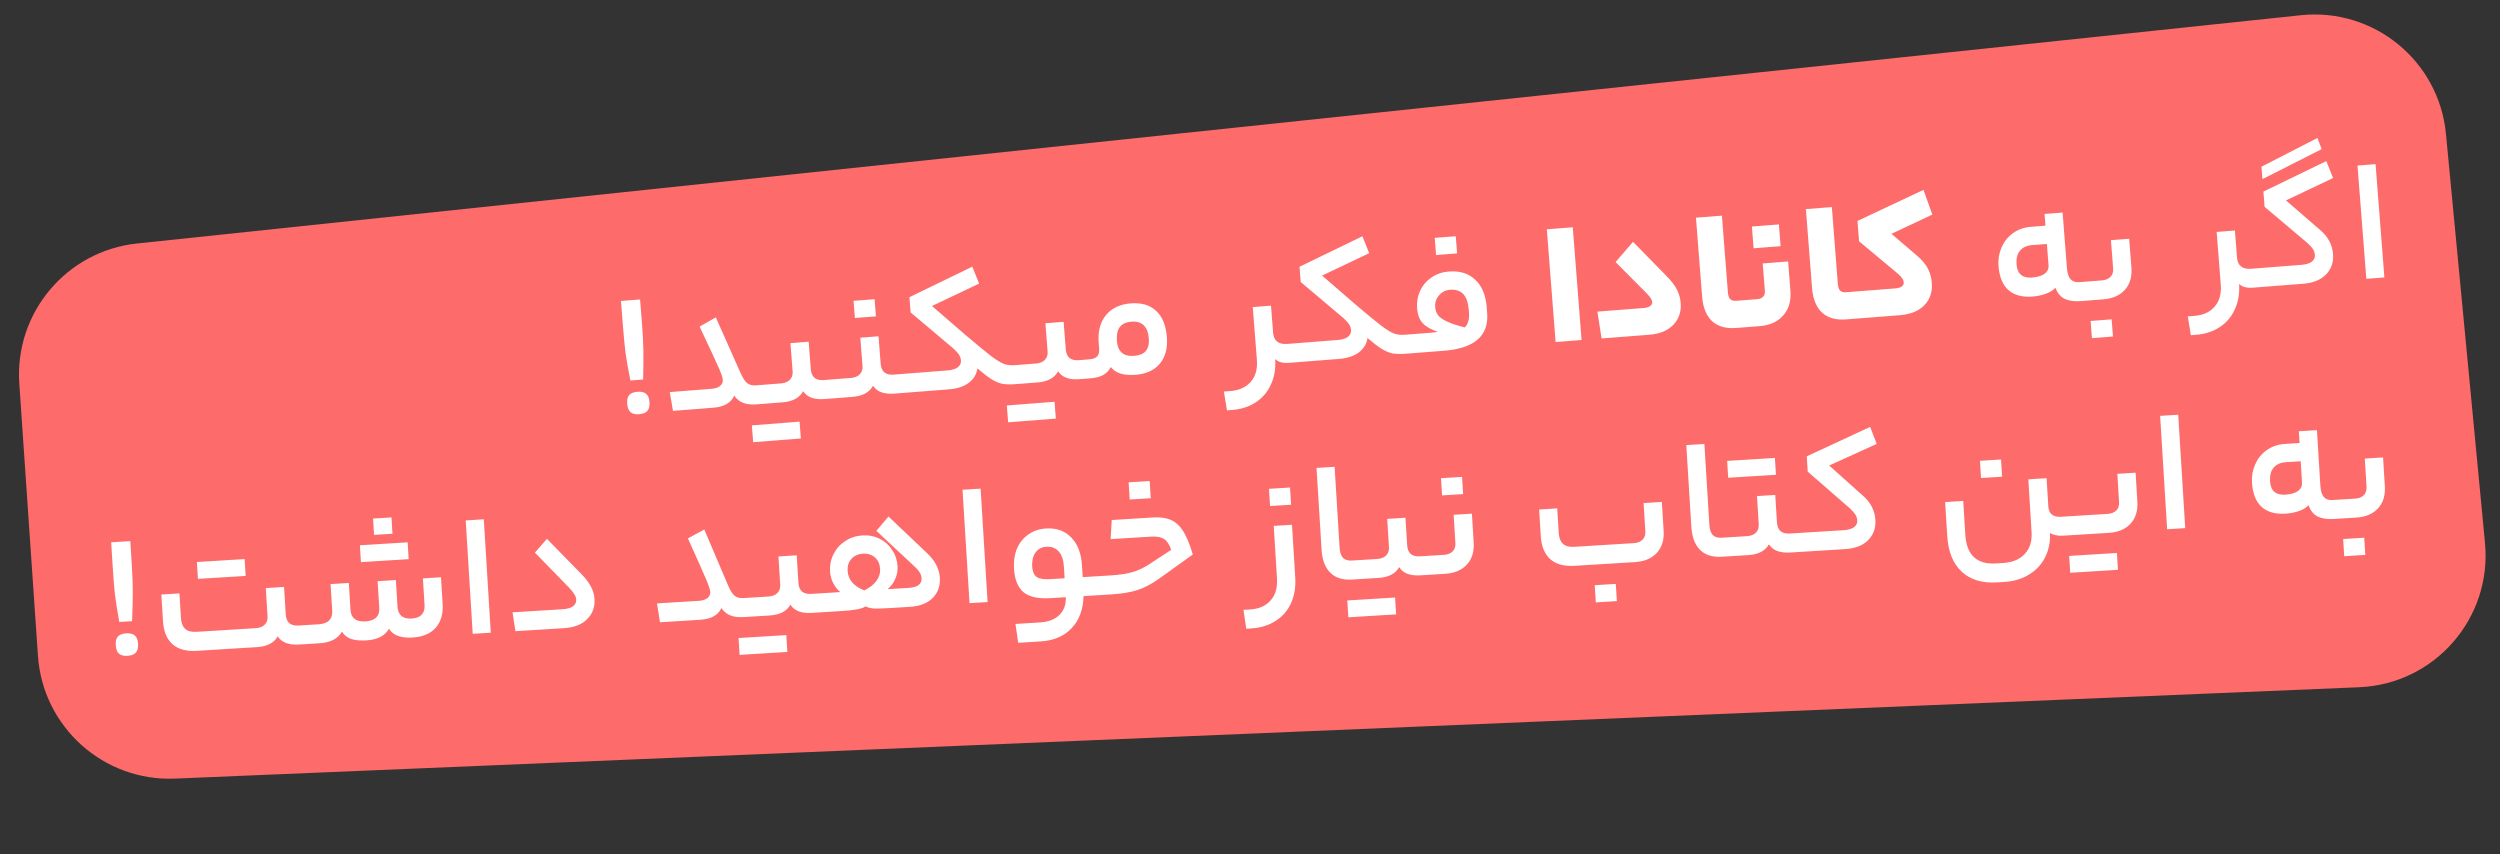 <svg width="398" height="136" viewBox="0 0 398 136" fill="none" xmlns="http://www.w3.org/2000/svg">
<rect x="0" y="0" width="398" height="136" fill="#333333" stroke="none"/>
<path d="M3.072 61.084C2.299 49.812 10.584 39.949 21.82 38.764L366.287 2.424C377.902 1.199 388.285 9.686 389.395 21.313L395.611 86.431C396.754 98.415 387.611 108.905 375.583 109.408L27.87 123.953C16.5 124.428 6.82 115.761 6.042 104.407L3.072 61.084Z" fill="#FE6B6B"/>
<path d="M100.352 60.576C100.009 58.824 99.755 57.374 99.591 56.226C99.444 55.058 99.303 53.617 99.17 51.905L98.859 47.913L101.901 47.676L102.213 51.668C102.342 53.324 102.414 54.723 102.428 55.864C102.442 57.005 102.429 58.523 102.389 60.417L100.352 60.576ZM101.753 65.943C101.158 65.99 100.7 65.885 100.381 65.629C100.08 65.371 99.904 64.917 99.853 64.266C99.804 63.633 99.908 63.175 100.167 62.893C100.443 62.591 100.879 62.416 101.474 62.37C102.089 62.322 102.546 62.427 102.847 62.684C103.165 62.922 103.349 63.356 103.398 63.989C103.448 64.622 103.335 65.099 103.06 65.42C102.784 65.722 102.349 65.897 101.753 65.943ZM113.272 61.899C113.849 61.854 114.296 61.707 114.614 61.458C114.948 61.188 115.1 60.858 115.07 60.467C115.042 60.114 114.835 59.493 114.447 58.606C114.06 57.719 113.036 55.514 111.376 51.993L113.958 50.528L117.908 59.403C118.248 60.163 118.589 60.689 118.93 60.981C119.289 61.271 119.767 61.393 120.362 61.346L121.004 61.296C121.191 61.282 121.324 61.796 121.405 62.838C121.455 63.471 121.458 63.873 121.415 64.045C121.391 64.215 121.333 64.304 121.24 64.311L120.486 64.37C119.63 64.437 118.912 64.362 118.334 64.145C117.755 63.928 117.276 63.544 116.896 62.993C116.606 63.596 116.183 64.05 115.626 64.356C115.069 64.661 114.363 64.847 113.507 64.914L107.142 65.41L106.628 62.417L113.272 61.899ZM124.342 61.036C124.938 60.99 125.401 60.804 125.731 60.478C126.079 60.133 126.231 59.681 126.187 59.123L125.837 54.629L128.74 54.402L129.082 58.785C129.179 60.032 129.869 60.605 131.154 60.505L132.103 60.431C132.289 60.416 132.422 60.921 132.502 61.944C132.578 62.931 132.524 63.431 132.338 63.446L131.277 63.529C129.621 63.658 128.484 63.241 127.865 62.278C127.292 63.334 126.196 63.925 124.577 64.051L121.228 64.312C121.041 64.327 120.911 63.85 120.835 62.882C120.754 61.84 120.806 61.312 120.992 61.297L124.342 61.036ZM127.289 67.126L127.498 69.805L119.905 70.397L119.696 67.718L127.289 67.126ZM135.465 60.169C136.06 60.122 136.523 59.937 136.854 59.611C137.201 59.266 137.353 58.814 137.31 58.256L136.959 53.761L139.862 53.535L140.204 57.918C140.301 59.164 140.992 59.738 142.276 59.638L143.225 59.564C143.411 59.549 143.544 60.054 143.624 61.077C143.701 62.064 143.646 62.564 143.46 62.578L142.399 62.661C140.743 62.79 139.606 62.373 138.988 61.411C138.415 62.466 137.319 63.057 135.7 63.184L132.35 63.445C132.164 63.459 132.033 62.983 131.958 62.015C131.876 60.973 131.929 60.444 132.115 60.43L135.465 60.169ZM136.097 50.627L135.884 47.891L139.233 47.63L139.447 50.366L136.097 50.627ZM150.858 58.968C151.565 58.913 152.105 58.749 152.477 58.477C152.847 58.186 153.016 57.827 152.983 57.399C152.955 57.045 152.846 56.726 152.655 56.441C152.465 56.156 152.168 55.833 151.765 55.471L144.971 49.738L144.781 47.31L154.794 42.456L155.875 45.153L148.374 48.715L153.764 53.378C155.609 54.938 156.959 56.049 157.816 56.713C158.69 57.356 159.378 57.77 159.879 57.956C160.379 58.123 160.945 58.182 161.578 58.133C161.764 58.118 161.898 58.632 161.979 59.674C162.054 60.642 161.999 61.133 161.813 61.147C160.938 61.216 160.217 61.206 159.648 61.12C159.097 61.013 158.517 60.777 157.908 60.413C157.318 60.047 156.551 59.461 155.608 58.654C155.475 59.582 155.01 60.349 154.215 60.953C153.418 61.54 152.377 61.883 151.093 61.983L143.472 62.578C143.286 62.592 143.156 62.115 143.08 61.148C142.999 60.106 143.051 59.577 143.237 59.563L150.858 58.968ZM164.934 57.871C165.529 57.824 165.992 57.639 166.323 57.313C166.67 56.968 166.822 56.516 166.779 55.958L166.428 51.463L169.331 51.237L169.673 55.62C169.77 56.867 170.461 57.44 171.745 57.34L172.694 57.266C172.88 57.251 173.013 57.756 173.093 58.779C173.17 59.766 173.116 60.266 172.929 60.281L171.869 60.363C170.212 60.492 169.075 60.076 168.457 59.113C167.884 60.169 166.788 60.76 165.169 60.886L161.819 61.147C161.633 61.161 161.502 60.685 161.427 59.717C161.346 58.675 161.398 58.147 161.584 58.132L164.934 57.871ZM167.88 63.96L168.089 66.64L160.496 67.232L160.287 64.552L167.88 63.96ZM173.376 57.212C173.991 57.165 174.419 57.01 174.66 56.747C174.919 56.465 175.027 56.054 174.985 55.514L174.909 54.537C174.77 52.751 175.153 51.298 176.058 50.179C176.981 49.058 178.299 48.431 180.012 48.298C181.724 48.164 183.075 48.564 184.065 49.498C185.054 50.413 185.621 51.802 185.766 53.663C185.904 55.431 185.527 56.846 184.637 57.907C183.763 58.949 182.479 59.536 180.786 59.668C179.837 59.742 179.026 59.674 178.355 59.464C177.681 59.236 177.177 58.892 176.842 58.431C176.549 58.997 176.142 59.422 175.621 59.706C175.119 59.988 174.449 60.162 173.612 60.227L172.942 60.28C172.756 60.294 172.625 59.818 172.549 58.85C172.468 57.808 172.52 57.279 172.707 57.265L173.376 57.212ZM182.891 53.887C182.815 52.919 182.545 52.219 182.081 51.787C181.634 51.336 180.982 51.143 180.126 51.21C179.27 51.276 178.647 51.568 178.257 52.086C177.884 52.583 177.735 53.325 177.812 54.311C177.876 55.13 178.14 55.746 178.602 56.159C179.064 56.554 179.713 56.718 180.551 56.653C181.407 56.586 182.024 56.332 182.401 55.891C182.796 55.429 182.959 54.761 182.891 53.887ZM195.878 62.255C197.311 62.143 198.395 61.646 199.132 60.765C199.888 59.901 200.209 58.734 200.094 57.264L199.441 48.889L202.345 48.663L202.68 52.962C202.781 54.264 203.539 54.861 204.954 54.75L205.344 54.72C205.531 54.705 205.664 55.219 205.746 56.261C205.821 57.229 205.766 57.72 205.58 57.735L205.189 57.765C204.724 57.801 204.29 57.77 203.889 57.67C203.506 57.55 203.211 57.376 203.006 57.149L203.019 57.316C203.095 58.771 202.86 60.081 202.315 61.247C201.788 62.411 200.99 63.344 199.921 64.046C198.871 64.745 197.611 65.153 196.141 65.267L195.331 65.33L194.845 62.335L195.878 62.255ZM212.959 54.126C213.666 54.071 214.206 53.907 214.578 53.635C214.948 53.344 215.117 52.984 215.083 52.556C215.056 52.203 214.946 51.883 214.756 51.599C214.565 51.314 214.268 50.991 213.866 50.629L207.071 44.896L206.882 42.467L216.895 37.614L217.976 40.31L210.474 43.872L215.865 48.535C217.709 50.095 219.06 51.207 219.916 51.87C220.79 52.514 221.478 52.928 221.979 53.114C222.479 53.281 223.046 53.34 223.678 53.29C223.864 53.276 223.998 53.789 224.079 54.832C224.155 55.799 224.099 56.291 223.913 56.305C223.039 56.373 222.317 56.364 221.749 56.277C221.197 56.17 220.617 55.935 220.008 55.57C219.418 55.204 218.652 54.618 217.709 53.812C217.575 54.74 217.111 55.506 216.315 56.111C215.518 56.697 214.478 57.041 213.194 57.141L205.573 57.735C205.387 57.75 205.256 57.273 205.181 56.305C205.099 55.263 205.152 54.735 205.338 54.72L212.959 54.126ZM227.732 52.974C228.309 52.929 228.689 52.881 228.872 52.829C227.775 52.446 226.971 51.975 226.459 51.416C225.965 50.837 225.681 50.073 225.607 49.124C225.527 48.1 225.687 47.151 226.087 46.278C226.505 45.403 227.106 44.7 227.888 44.171C228.688 43.622 229.609 43.307 230.651 43.226C232.401 43.089 233.801 43.523 234.853 44.527C235.924 45.529 236.533 46.98 236.681 48.878L236.755 49.827C237.038 53.456 234.751 55.46 229.894 55.839L223.92 56.304C223.734 56.319 223.603 55.842 223.527 54.875C223.446 53.833 223.498 53.304 223.685 53.29L227.732 52.974ZM233.199 52.127C233.718 51.58 233.939 50.814 233.862 49.828L233.819 49.27C233.645 47.036 232.655 45.99 230.85 46.131C230.143 46.186 229.557 46.484 229.094 47.026C228.629 47.549 228.424 48.164 228.48 48.871C228.522 49.411 228.688 49.866 228.979 50.237C229.287 50.587 229.772 50.915 230.432 51.219C231.092 51.523 232.015 51.826 233.199 52.127ZM228.621 40.603L228.408 37.868L231.758 37.606L231.971 40.342L228.621 40.603ZM246.253 36.504L250.384 36.182L251.784 54.132L247.653 54.454L246.253 36.504ZM265.291 43.923C266.084 44.722 266.646 45.455 266.979 46.122C267.312 46.789 267.507 47.495 267.565 48.239C267.673 49.616 267.285 50.77 266.403 51.7C265.521 52.63 264.242 53.16 262.567 53.291L254.974 53.883L254.304 49.61L261.701 49.033C262.129 49 262.459 48.899 262.689 48.732C262.938 48.562 263.052 48.347 263.032 48.087C263.016 47.882 262.945 47.691 262.819 47.514C262.71 47.316 262.503 47.061 262.197 46.748L257.199 41.717L259.981 38.495L265.291 43.923ZM277.175 47.827C277.268 47.819 277.344 47.945 277.401 48.202C277.477 48.458 277.552 49.052 277.624 49.982C277.694 50.876 277.711 51.455 277.675 51.72C277.658 51.983 277.603 52.118 277.51 52.126L276.394 52.213C274.756 52.34 273.473 51.972 272.544 51.109C271.634 50.243 271.112 48.945 270.977 47.215L269.997 34.653L274.129 34.331L275.084 46.585C275.122 47.069 275.243 47.416 275.446 47.624C275.65 47.833 275.956 47.922 276.366 47.89L277.175 47.827ZM285.036 46.287C285.162 47.906 284.777 49.218 283.882 50.224C283.006 51.229 281.758 51.794 280.139 51.921L277.515 52.125C277.329 52.14 277.18 51.44 277.07 50.026C276.957 48.574 276.993 47.841 277.18 47.826L279.804 47.622C280.176 47.593 280.466 47.467 280.673 47.245C280.899 47.021 280.999 46.742 280.973 46.407L280.624 41.941L284.672 41.625L285.036 46.287ZM279.172 39.526L278.902 36.065L283.201 35.73L283.471 39.191L279.172 39.526ZM294.677 46.462C294.77 46.455 294.845 46.58 294.903 46.837C294.979 47.094 295.053 47.687 295.126 48.617C295.195 49.511 295.212 50.09 295.177 50.355C295.16 50.618 295.105 50.754 295.012 50.761L293.895 50.848C292.258 50.976 290.975 50.608 290.046 49.744C289.136 48.879 288.613 47.581 288.478 45.85L287.499 33.288L291.63 32.966L292.586 45.221C292.624 45.705 292.744 46.051 292.948 46.26C293.151 46.468 293.458 46.557 293.867 46.525L294.677 46.462ZM301.744 45.911C302.19 45.876 302.529 45.775 302.759 45.607C302.989 45.439 303.094 45.225 303.074 44.965C303.055 44.723 302.973 44.504 302.826 44.31C302.697 44.095 302.492 43.868 302.212 43.628L295.963 38.413L295.711 35.175L306.222 30.227L307.624 34.162L301.123 37.225L305.095 40.622C305.916 41.307 306.513 42 306.886 42.701C307.259 43.403 307.478 44.172 307.543 45.009C307.658 46.48 307.255 47.681 306.336 48.614C305.433 49.527 304.135 50.05 302.442 50.181L295.016 50.761C294.83 50.775 294.682 50.075 294.572 48.661C294.459 47.209 294.495 46.476 294.681 46.462L301.744 45.911ZM329.054 42.658C329.121 43.514 329.318 44.116 329.645 44.465C329.971 44.814 330.423 44.966 331 44.921L331.782 44.861C331.875 44.853 331.948 44.95 332.001 45.152C332.073 45.353 332.134 45.769 332.183 46.402C332.229 46.998 332.232 47.391 332.191 47.581C332.168 47.77 332.11 47.868 332.017 47.875L331.235 47.936C330.212 48.016 329.36 47.895 328.679 47.574C328.016 47.232 327.53 46.643 327.222 45.806C326.86 46.209 326.351 46.529 325.696 46.767C325.04 47.006 324.34 47.154 323.596 47.212C321.958 47.34 320.677 47 319.753 46.192C318.827 45.365 318.297 44.087 318.162 42.356C318.081 41.314 318.239 40.337 318.636 39.426C319.031 38.496 319.627 37.739 320.424 37.152C321.238 36.546 322.194 36.2 323.292 36.114L325.637 35.931L325.491 34.061L328.366 33.837L329.054 42.658ZM321.035 42.104C321.153 43.611 321.974 44.305 323.5 44.186C324.375 44.118 325.043 43.916 325.503 43.581C325.963 43.227 326.171 42.78 326.129 42.24L325.863 38.834L323.519 39.017C322.663 39.084 322.012 39.387 321.567 39.928C321.14 40.448 320.962 41.173 321.035 42.104ZM339.321 42.587C339.435 44.058 339.088 45.246 338.278 46.151C337.468 47.038 336.327 47.539 334.857 47.654L332.01 47.876C331.823 47.89 331.693 47.414 331.617 46.446C331.536 45.404 331.588 44.876 331.774 44.861L334.622 44.639C335.199 44.594 335.652 44.409 335.983 44.084C336.312 43.74 336.454 43.288 336.411 42.73L336.06 38.236L338.964 38.009L339.321 42.587ZM333.036 53.834L332.823 51.098L336.172 50.837L336.386 53.573L333.036 53.834ZM349.33 50.289C350.763 50.177 351.847 49.681 352.584 48.799C353.34 47.935 353.661 46.768 353.546 45.298L352.893 36.923L355.797 36.697L356.132 40.996C356.233 42.298 356.991 42.895 358.406 42.784L358.797 42.754C358.983 42.739 359.116 43.253 359.198 44.295C359.273 45.263 359.218 45.754 359.032 45.769L358.641 45.799C358.176 45.836 357.743 45.804 357.342 45.704C356.958 45.584 356.663 45.41 356.458 45.183L356.471 45.35C356.547 46.805 356.313 48.115 355.767 49.281C355.24 50.446 354.442 51.379 353.373 52.08C352.323 52.779 351.063 53.187 349.593 53.301L348.783 53.364L348.297 50.369L349.33 50.289ZM368.937 21.967L369.609 23.74L360.18 28.519L360.025 26.537L368.937 21.967ZM366.411 42.16C367.118 42.105 367.658 41.941 368.03 41.669C368.4 41.378 368.569 41.018 368.535 40.59C368.508 40.237 368.399 39.917 368.208 39.633C368.017 39.348 367.72 39.025 367.318 38.663L360.524 32.93L360.334 30.501L370.347 25.648L371.428 28.344L363.926 31.906L369.347 36.595C370.61 37.657 371.3 38.942 371.417 40.45C371.517 41.734 371.152 42.811 370.321 43.681C369.49 44.551 368.265 45.049 366.646 45.175L359.025 45.769C358.839 45.784 358.708 45.307 358.633 44.34C358.552 43.297 358.604 42.769 358.79 42.754L366.411 42.16ZM375.312 26.356L378.188 26.132L379.594 44.165L376.719 44.39L375.312 26.356Z" fill="white"/>
<path d="M18.989 99.017C18.675 97.26 18.445 95.806 18.299 94.655C18.171 93.485 18.054 92.043 17.948 90.329L17.701 86.332L20.747 86.144L20.994 90.141C21.096 91.799 21.145 93.198 21.141 94.34C21.137 95.481 21.099 96.998 21.029 98.891L18.989 99.017ZM20.303 104.406C19.707 104.443 19.251 104.331 18.936 104.07C18.639 103.808 18.471 103.35 18.431 102.698C18.392 102.065 18.504 101.609 18.767 101.331C19.048 101.033 19.486 100.866 20.083 100.829C20.698 100.791 21.153 100.903 21.45 101.165C21.764 101.408 21.941 101.846 21.98 102.479C22.019 103.113 21.899 103.588 21.619 103.904C21.338 104.202 20.9 104.369 20.303 104.406ZM40.717 100.005C41.313 99.968 41.779 99.789 42.115 99.469C42.468 99.13 42.628 98.69 42.595 98.15L42.315 93.622L45.222 93.443L45.492 97.83C45.569 99.079 46.251 99.663 47.536 99.584L48.487 99.525C48.673 99.514 48.798 100.03 48.863 101.073C48.922 102.042 48.859 102.532 48.673 102.543L47.611 102.609C45.953 102.711 44.822 102.276 44.22 101.303C43.63 102.35 42.525 102.923 40.904 103.023L31.318 103.614C29.66 103.717 28.376 103.366 27.466 102.562C26.555 101.739 26.05 100.536 25.953 98.952L25.687 94.648L28.565 94.471L28.807 98.383C28.855 99.166 29.078 99.741 29.474 100.109C29.871 100.477 30.47 100.637 31.271 100.587L40.717 100.005ZM38.944 89.005L39.11 91.688L31.509 92.157L31.343 89.474L38.944 89.005ZM50.693 99.389C51.457 99.342 52.024 99.139 52.395 98.779C52.764 98.401 52.929 97.895 52.89 97.262L52.626 92.986L55.533 92.806L55.797 97.082C55.878 98.405 56.674 99.02 58.183 98.927C58.947 98.88 59.514 98.676 59.885 98.317C60.254 97.939 60.419 97.433 60.38 96.799L60.116 92.524L63.023 92.344L63.286 96.62C63.325 97.254 63.533 97.736 63.909 98.069C64.284 98.382 64.825 98.517 65.533 98.473C66.259 98.428 66.789 98.228 67.123 97.87C67.474 97.493 67.629 96.988 67.59 96.355L67.326 92.079L70.205 91.901L70.467 96.149C70.565 97.733 70.194 98.999 69.355 99.949C68.515 100.88 67.303 101.394 65.719 101.492C63.819 101.609 62.556 101.144 61.93 100.098C61.27 101.224 60.083 101.839 58.369 101.945C57.326 102.01 56.489 101.93 55.858 101.707C55.226 101.466 54.753 101.084 54.44 100.56C53.78 101.686 52.593 102.302 50.879 102.407L48.672 102.544C48.485 102.555 48.362 102.076 48.302 101.108C48.238 100.064 48.299 99.537 48.485 99.525L50.693 99.389ZM62.323 82.372L62.483 84.972L59.549 85.153L59.389 82.553L62.323 82.372ZM64.896 86.338L65.062 89.02L57.46 89.49L57.295 86.807L64.896 86.338ZM74.141 82.85L77.019 82.672L78.133 100.726L75.255 100.903L74.141 82.85ZM92.639 91.471C93.319 92.177 93.808 92.838 94.108 93.456C94.426 94.053 94.605 94.688 94.646 95.358C94.726 96.644 94.334 97.715 93.47 98.573C92.625 99.429 91.392 99.907 89.772 100.007L82.058 100.483L81.592 97.482L89.585 96.989C90.293 96.945 90.835 96.79 91.212 96.524C91.587 96.239 91.761 95.882 91.735 95.454C91.716 95.156 91.615 94.872 91.43 94.603C91.262 94.314 90.969 93.949 90.549 93.507L85.158 87.977L87.07 85.783L92.639 91.471ZM111.251 95.652C111.828 95.617 112.278 95.477 112.6 95.232C112.939 94.968 113.096 94.641 113.072 94.249C113.05 93.895 112.853 93.272 112.479 92.378C112.106 91.485 111.118 89.264 109.516 85.716L112.121 84.293L115.927 93.232C116.254 93.997 116.586 94.528 116.923 94.825C117.278 95.121 117.753 95.251 118.349 95.214L118.992 95.175C119.178 95.163 119.304 95.679 119.368 96.722C119.407 97.356 119.404 97.758 119.358 97.929C119.332 98.099 119.271 98.187 119.178 98.193L118.424 98.239C117.567 98.292 116.851 98.206 116.276 97.979C115.701 97.753 115.228 97.361 114.857 96.804C114.557 97.403 114.126 97.85 113.565 98.147C113.003 98.443 112.294 98.618 111.437 98.671L105.065 99.064L104.599 96.063L111.251 95.652ZM122.334 94.968C122.93 94.932 123.396 94.753 123.731 94.433C124.084 94.094 124.244 93.644 124.209 93.085L123.932 88.586L126.838 88.406L127.109 92.794C127.186 94.042 127.867 94.627 129.153 94.548L130.103 94.489C130.289 94.478 130.414 94.984 130.477 96.009C130.538 96.996 130.475 97.496 130.289 97.507L129.227 97.573C127.569 97.675 126.439 97.24 125.836 96.267C125.246 97.313 124.141 97.887 122.52 97.987L119.166 98.194C118.98 98.205 118.857 97.726 118.797 96.758C118.733 95.714 118.794 95.187 118.98 95.175L122.334 94.968ZM125.181 101.105L125.347 103.788L117.745 104.257L117.579 101.574L125.181 101.105ZM133.776 94.262C133.324 93.897 132.948 93.425 132.651 92.845C132.353 92.265 132.185 91.667 132.147 91.052C132.083 90.009 132.268 89.063 132.702 88.213C133.134 87.345 133.755 86.652 134.565 86.134C135.374 85.598 136.3 85.298 137.343 85.234C138.33 85.173 139.23 85.351 140.041 85.768C140.871 86.185 141.534 86.78 142.031 87.553C142.545 88.307 142.832 89.168 142.891 90.137C142.935 90.845 142.809 91.526 142.513 92.18C142.235 92.833 141.829 93.373 141.294 93.798L144.703 93.588C145.393 93.546 145.907 93.392 146.246 93.128C146.585 92.864 146.741 92.508 146.713 92.061C146.692 91.726 146.589 91.414 146.403 91.127C146.234 90.819 145.903 90.447 145.408 90.01L139.514 84.51L141.45 82.231L147.499 87.973C148.194 88.622 148.711 89.273 149.05 89.925C149.39 90.578 149.581 91.258 149.625 91.966C149.705 93.27 149.323 94.35 148.478 95.207C147.632 96.044 146.436 96.511 144.89 96.606L141.76 96.799C140.549 96.874 139.671 96.9 139.127 96.878C138.601 96.835 138.164 96.722 137.816 96.538C137.492 96.745 137.025 96.904 136.415 97.017C135.823 97.128 134.969 97.219 133.851 97.287L130.301 97.507C130.115 97.518 129.992 97.039 129.932 96.07C129.868 95.027 129.929 94.5 130.115 94.488L133.776 94.262ZM137.603 93.998C138.456 93.571 139.098 93.064 139.529 92.477C139.96 91.889 140.155 91.25 140.112 90.561C140.065 89.797 139.794 89.197 139.3 88.76C138.804 88.304 138.165 88.1 137.382 88.149C136.6 88.197 135.981 88.478 135.527 88.993C135.09 89.487 134.895 90.116 134.942 90.88C135.029 92.296 135.916 93.335 137.603 93.998ZM153.233 77.969L156.111 77.791L157.225 95.845L154.347 96.023L153.233 77.969ZM174.797 91.731C174.984 91.719 175.109 92.236 175.173 93.279C175.233 94.248 175.17 94.738 174.984 94.749L172.496 94.903C172.441 97.038 171.807 98.742 170.595 100.014C169.402 101.284 167.771 101.983 165.703 102.111L162.098 102.333L161.66 99.331L165.601 99.087C166.924 99.006 167.946 98.606 168.669 97.888C169.391 97.17 169.726 96.233 169.674 95.077L167.27 95.225C165.295 95.347 163.855 95.034 162.948 94.286C162.041 93.519 161.533 92.269 161.426 90.536C161.353 89.344 161.511 88.277 161.902 87.337C162.312 86.395 162.911 85.648 163.699 85.094C164.506 84.52 165.449 84.201 166.53 84.134C168.188 84.031 169.527 84.51 170.546 85.569C171.564 86.61 172.132 88.09 172.25 90.009L172.366 91.881L174.797 91.731ZM164.324 90.217C164.373 91 164.612 91.546 165.043 91.856C165.472 92.147 166.199 92.262 167.224 92.198L169.487 92.059L169.375 90.242C169.308 89.143 169.033 88.328 168.551 87.796C168.068 87.246 167.408 86.997 166.569 87.049C165.805 87.096 165.227 87.412 164.832 87.998C164.437 88.564 164.268 89.304 164.324 90.217ZM176.804 91.607C178.22 91.52 179.378 91.346 180.278 91.084C181.197 90.822 182.124 90.381 183.058 89.763L186.455 87.533C186.159 86.672 185.778 86.097 185.311 85.808C184.843 85.501 184.162 85.374 183.268 85.429L176.812 85.828L176.989 82.787L183.585 82.38C184.74 82.309 185.693 82.446 186.443 82.793C187.193 83.121 187.838 83.717 188.377 84.581C188.917 85.445 189.423 86.677 189.896 88.275L184.55 92.111C183.35 92.971 182.181 93.585 181.045 93.954C179.925 94.304 178.527 94.531 176.851 94.634L174.978 94.75C174.792 94.761 174.669 94.282 174.609 93.314C174.545 92.27 174.606 91.743 174.792 91.731L176.804 91.607ZM179.846 79.525L179.677 76.786L183.03 76.579L183.199 79.318L179.846 79.525ZM206.202 91.925C206.297 93.472 206.073 94.841 205.529 96.034C204.986 97.228 204.165 98.166 203.066 98.852C201.987 99.554 200.703 99.951 199.212 100.043L198.402 100.093L197.964 97.09L198.998 97.027C200.433 96.938 201.525 96.459 202.276 95.59C203.046 94.738 203.386 93.576 203.295 92.105L202.778 83.721L205.684 83.541L206.202 91.925ZM202.19 80.559L202.021 77.82L205.375 77.613L205.544 80.352L202.19 80.559ZM215.884 89.196C215.977 89.19 216.048 89.288 216.098 89.491C216.167 89.693 216.221 90.11 216.26 90.743C216.297 91.34 216.293 91.733 216.248 91.922C216.223 92.111 216.163 92.208 216.07 92.214L215.232 92.266C213.741 92.358 212.587 91.989 211.769 91.161C210.951 90.332 210.493 89.117 210.394 87.515L209.59 74.491L212.469 74.314L213.26 87.141C213.307 87.905 213.482 88.456 213.783 88.792C214.103 89.128 214.58 89.276 215.213 89.237L215.884 89.196ZM219.247 88.988C219.843 88.951 220.309 88.773 220.645 88.453C220.998 88.113 221.157 87.664 221.123 87.105L220.845 82.606L223.751 82.426L224.022 86.814C224.099 88.062 224.78 88.647 226.066 88.567L227.016 88.509C227.203 88.497 227.327 89.004 227.391 90.029C227.451 91.016 227.389 91.516 227.202 91.527L226.141 91.593C224.482 91.695 223.352 91.26 222.75 90.287C222.16 91.333 221.054 91.906 219.433 92.007L216.08 92.213C215.893 92.225 215.77 91.746 215.71 90.777C215.646 89.734 215.707 89.207 215.893 89.195L219.247 88.988ZM222.094 95.124L222.26 97.807L214.658 98.276L214.493 95.594L222.094 95.124ZM234.61 86.357C234.701 87.829 234.335 89.011 233.511 89.903C232.686 90.777 231.537 91.26 230.065 91.35L227.215 91.526C227.028 91.538 226.905 91.059 226.846 90.09C226.781 89.047 226.842 88.52 227.028 88.508L229.879 88.332C230.457 88.296 230.913 88.119 231.249 87.799C231.583 87.46 231.733 87.011 231.699 86.453L231.421 81.953L234.328 81.774L234.61 86.357ZM229.576 78.869L229.407 76.13L232.76 75.923L232.929 78.662L229.576 78.869ZM260.118 86.466C260.695 86.431 261.152 86.253 261.487 85.933C261.822 85.594 261.972 85.155 261.939 84.615L261.66 80.087L264.566 79.908L264.853 84.547C264.941 85.982 264.573 87.145 263.749 88.038C262.924 88.911 261.776 89.394 260.304 89.484L250.662 90.079C249.004 90.182 247.72 89.831 246.81 89.027C245.899 88.204 245.395 87.001 245.297 85.417L245.031 81.113L247.91 80.936L248.151 84.848C248.2 85.631 248.422 86.206 248.819 86.574C249.216 86.943 249.815 87.102 250.616 87.053L260.118 86.466ZM254.051 95.902L253.882 93.163L257.236 92.956L257.405 95.695L254.051 95.902ZM274.752 85.563C274.845 85.558 274.917 85.656 274.967 85.859C275.035 86.06 275.089 86.478 275.128 87.111C275.165 87.707 275.161 88.1 275.117 88.29C275.091 88.478 275.032 88.576 274.939 88.582L274.1 88.633C272.61 88.725 271.455 88.357 270.638 87.528C269.82 86.7 269.361 85.484 269.262 83.882L268.459 70.859L271.337 70.681L272.129 83.509C272.176 84.273 272.35 84.823 272.651 85.16C272.971 85.495 273.448 85.644 274.082 85.605L274.752 85.563ZM278.116 85.356C278.712 85.319 279.178 85.141 279.513 84.821C279.866 84.481 280.026 84.031 279.991 83.473L279.713 78.973L282.62 78.794L282.891 83.181C282.968 84.43 283.649 85.014 284.935 84.935L285.885 84.876C286.071 84.865 286.196 85.371 286.259 86.396C286.32 87.383 286.257 87.883 286.071 87.894L285.009 87.96C283.351 88.062 282.221 87.627 281.618 86.654C281.028 87.701 279.923 88.274 278.302 88.374L274.948 88.581C274.762 88.592 274.639 88.114 274.579 87.145C274.515 86.102 274.576 85.574 274.762 85.563L278.116 85.356ZM282.565 72.906L282.731 75.589L275.129 76.058L274.964 73.375L282.565 72.906ZM293.526 84.405C294.234 84.361 294.777 84.206 295.153 83.94C295.528 83.655 295.702 83.298 295.676 82.869C295.654 82.515 295.55 82.195 295.364 81.907C295.178 81.619 294.887 81.291 294.49 80.923L287.789 75.08L287.639 72.649L297.73 67.959L298.767 70.672L291.208 74.112L296.552 78.888C297.797 79.971 298.467 81.266 298.56 82.776C298.639 84.061 298.256 85.132 297.411 85.989C296.567 86.845 295.334 87.323 293.713 87.423L286.083 87.894C285.897 87.905 285.774 87.427 285.714 86.458C285.65 85.414 285.711 84.887 285.897 84.876L293.526 84.405ZM326.095 80.656C326.128 81.196 326.313 81.615 326.649 81.912C327.003 82.189 327.488 82.309 328.102 82.271L328.745 82.231C328.931 82.22 329.057 82.736 329.121 83.779C329.181 84.748 329.118 85.238 328.931 85.25L328.4 85.282C327.972 85.309 327.568 85.278 327.188 85.189C326.827 85.099 326.549 84.976 326.352 84.82L326.361 84.96C326.41 86.359 326.142 87.629 325.558 88.768C324.973 89.908 324.122 90.811 323.004 91.479C321.887 92.165 320.583 92.554 319.092 92.646L317.918 92.718C315.534 92.865 313.656 92.289 312.285 90.99C310.916 89.709 310.155 87.83 310.002 85.352L309.667 79.93L312.546 79.752L312.877 85.118C313.077 88.36 314.705 89.887 317.76 89.698L318.906 89.627C320.396 89.536 321.545 89.053 322.351 88.181C323.158 87.308 323.517 86.154 323.428 84.72L322.909 76.308L325.816 76.128L326.095 80.656ZM315.378 76.099L315.209 73.36L318.563 73.153L318.732 75.892L315.378 76.099ZM335.536 81.812C336.114 81.777 336.57 81.599 336.906 81.279C337.24 80.941 337.39 80.492 337.356 79.933L337.078 75.433L339.985 75.254L340.268 79.837C340.358 81.309 339.992 82.491 339.168 83.384C338.361 84.256 337.213 84.739 335.722 84.831L328.931 85.25C328.745 85.261 328.622 84.783 328.562 83.814C328.498 82.77 328.559 82.243 328.745 82.231L335.536 81.812ZM337.014 88.033L337.18 90.716L329.578 91.185L329.413 88.502L337.014 88.033ZM343.893 66.204L346.772 66.026L347.886 84.08L345.007 84.258L343.893 66.204ZM369.401 77.31C369.453 78.167 369.64 78.773 369.962 79.127C370.283 79.481 370.732 79.641 371.31 79.605L372.092 79.557C372.185 79.551 372.257 79.649 372.307 79.852C372.375 80.054 372.429 80.471 372.468 81.105C372.505 81.701 372.501 82.094 372.457 82.284C372.431 82.472 372.371 82.569 372.278 82.575L371.496 82.623C370.471 82.686 369.621 82.552 368.946 82.22C368.288 81.867 367.812 81.27 367.517 80.428C367.149 80.825 366.635 81.137 365.976 81.365C365.317 81.593 364.614 81.729 363.869 81.775C362.23 81.877 360.954 81.516 360.043 80.693C359.131 79.852 358.621 78.564 358.514 76.832C358.45 75.788 358.624 74.815 359.035 73.91C359.446 72.987 360.054 72.239 360.861 71.665C361.684 71.072 362.646 70.742 363.745 70.674L366.093 70.529L365.977 68.657L368.856 68.479L369.401 77.31ZM361.391 76.626C361.484 78.135 362.295 78.843 363.823 78.749C364.698 78.695 365.369 78.504 365.835 78.175C366.3 77.829 366.516 77.385 366.482 76.845L366.272 73.436L363.924 73.58C363.067 73.633 362.412 73.926 361.959 74.459C361.523 74.972 361.334 75.695 361.391 76.626ZM379.667 77.406C379.757 78.878 379.391 80.06 378.567 80.953C377.742 81.826 376.593 82.309 375.121 82.4L372.271 82.576C372.085 82.587 371.961 82.108 371.902 81.139C371.837 80.096 371.898 79.569 372.085 79.557L374.935 79.381C375.513 79.346 375.969 79.168 376.305 78.848C376.639 78.509 376.789 78.061 376.755 77.502L376.477 73.002L379.384 72.823L379.667 77.406ZM373.201 88.549L373.032 85.811L376.385 85.604L376.554 88.343L373.201 88.549Z" fill="white"/>
</svg>
